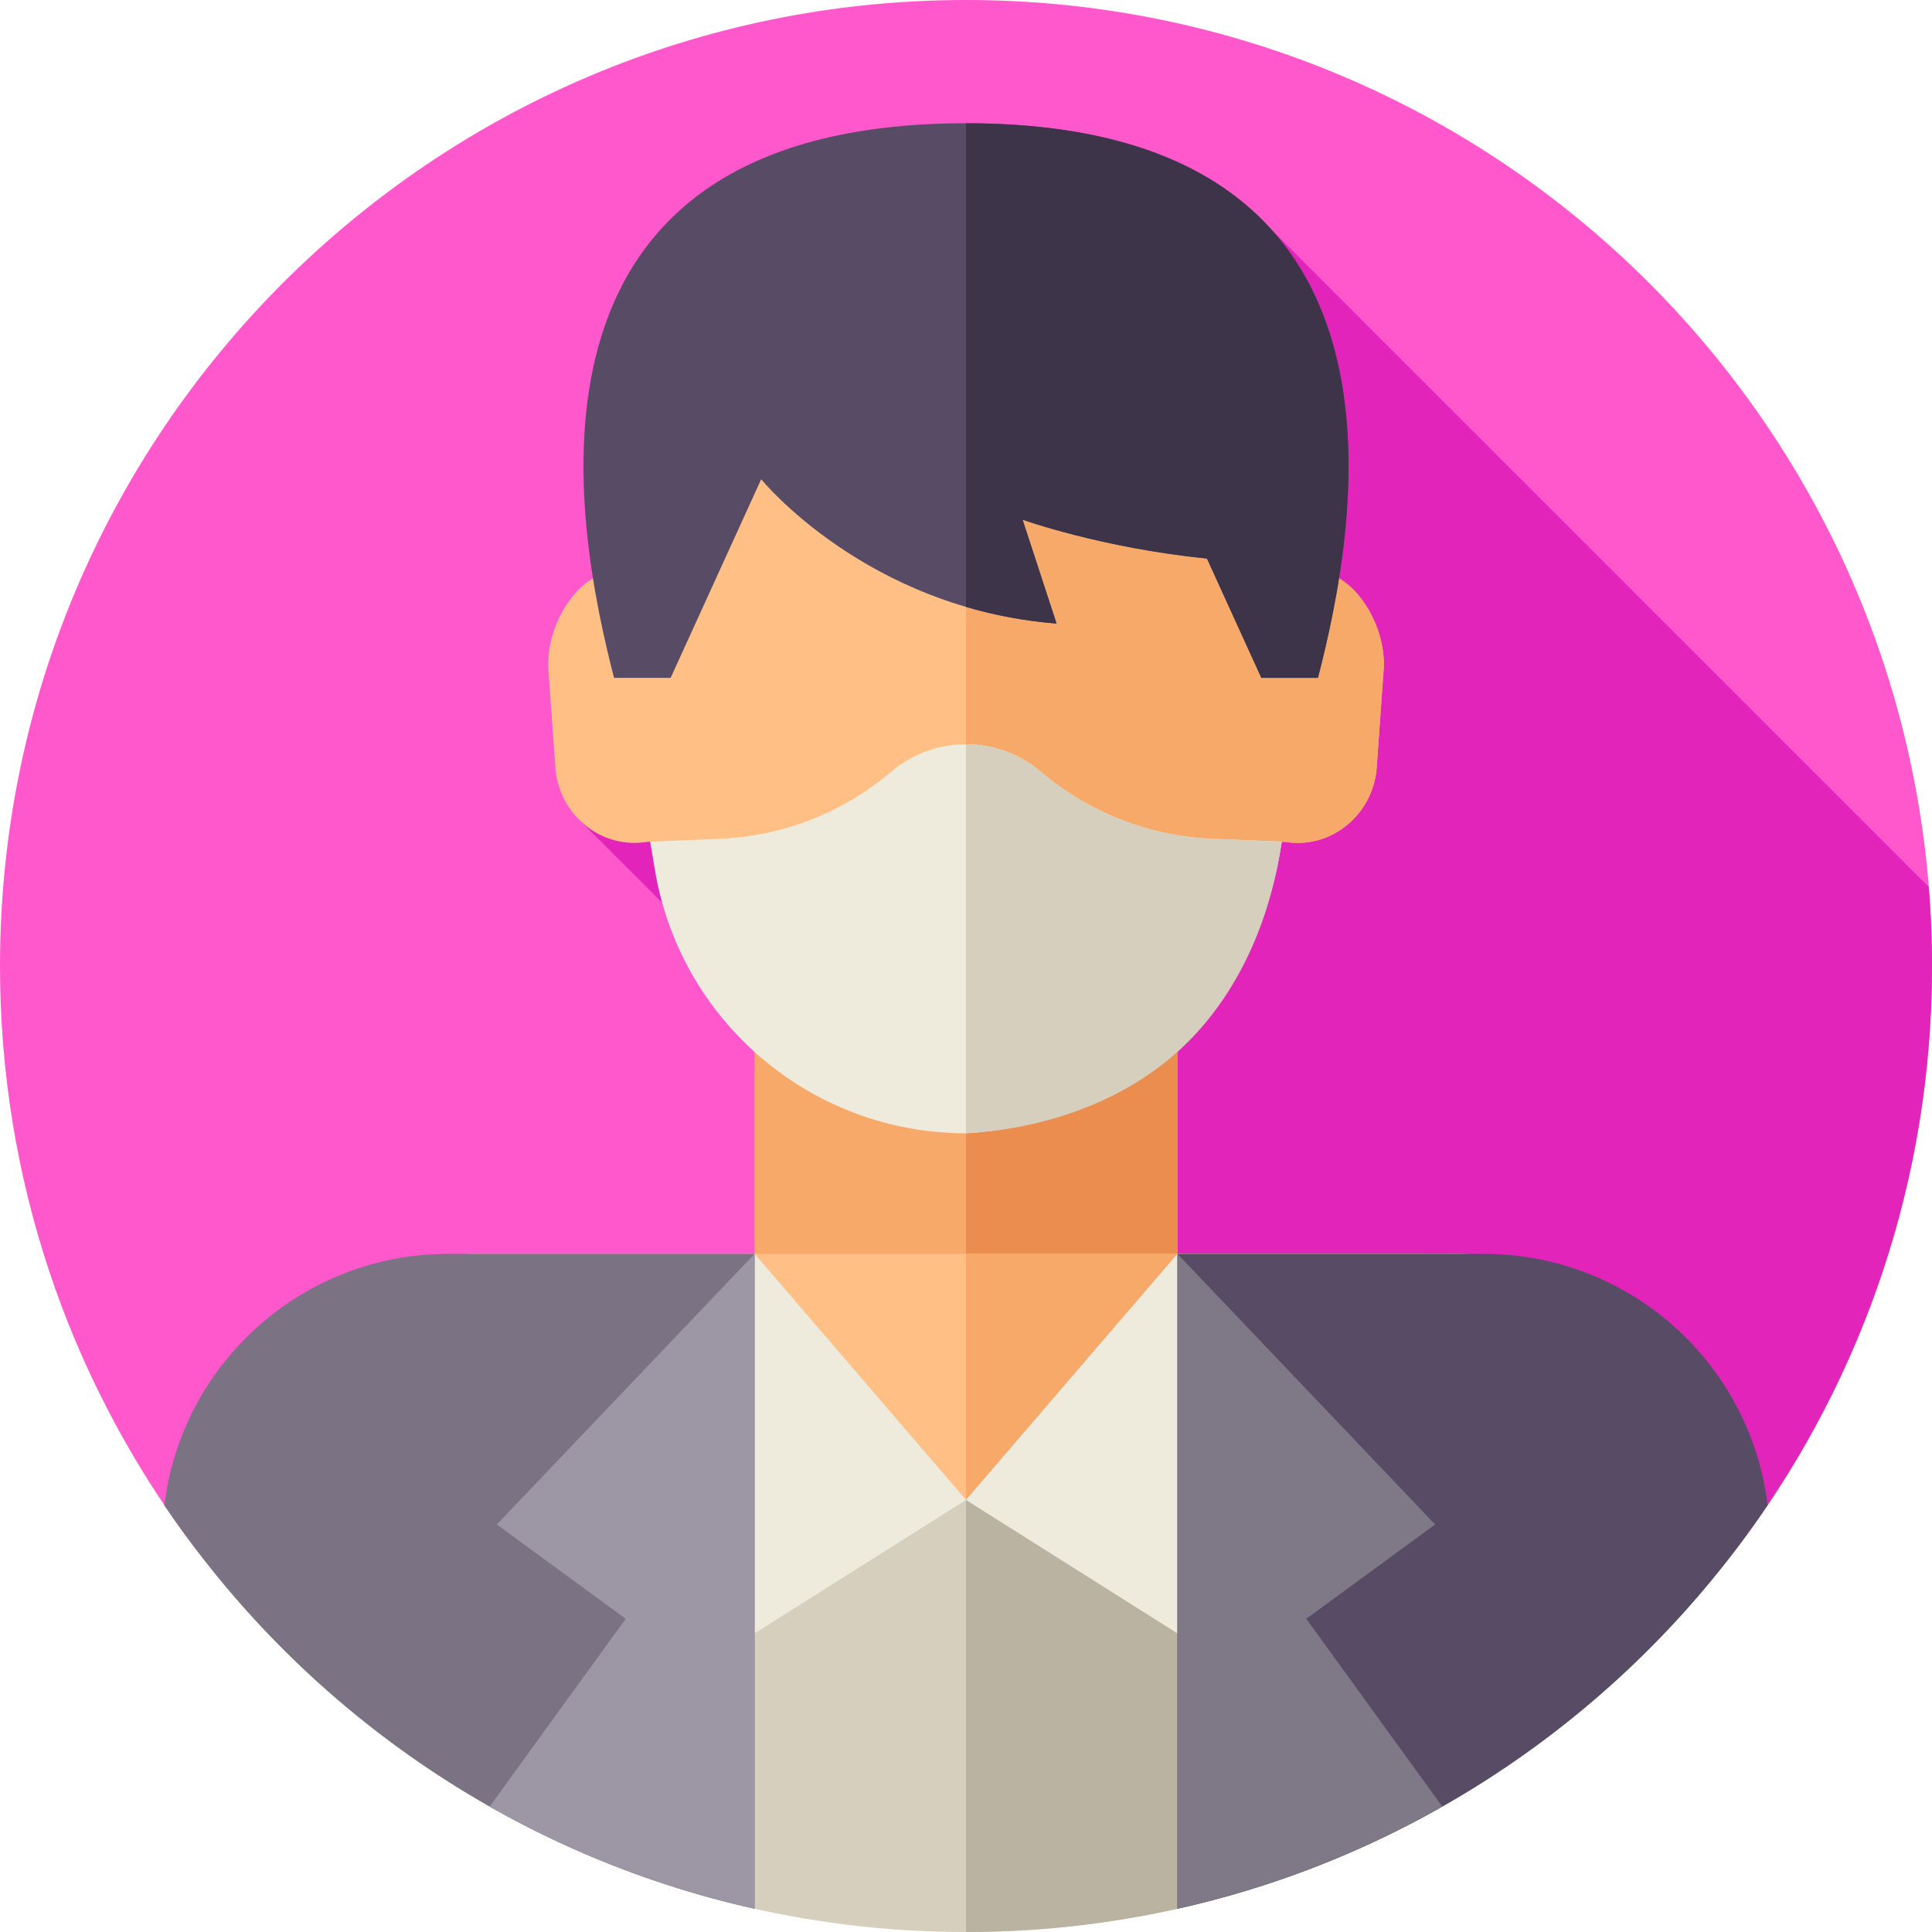 <svg id="Layer_1" enable-background="new 0 0 512 512" height="512" viewBox="0 0 512 512" width="512" xmlns="http://www.w3.org/2000/svg"><g><g><g><path d="m512 256c0 56.5-18.31 108.72-49.31 151.06-46.57 63.62-121.81 39.523-206.69 39.523s-160.12 24.097-206.69-39.523c-31-42.34-49.31-94.56-49.31-151.06 0-141.38 114.62-256 256-256s256 114.62 256 256z" fill="#ff57cc"/></g></g><path d="m256 446.583c84.88 0 160.12 24.097 206.69-39.523 31-42.34 49.31-94.56 49.31-151.06 0-7.056-.298-14.042-.858-20.954l-174.232-174.232-183.54 156.316 135.012 134.854c4.257 15.391-244 46.802-244.813 46.905 1.862 2.762 3.775 5.487 5.741 8.171 46.57 63.62 121.81 39.523 206.69 39.523z" fill="#e224ba"/><g><path d="m199.97 260.488h112.06v118.84h-112.06z" fill="#f7a969"/><path d="m256 260.491h56.03v118.84h-56.03z" fill="#ea8d4e"/><path d="m377.437 446.586h-242.874l65.407-114.294h112.06z" fill="#ffbf85"/><path d="m256 332.292h121.44v114.291h-121.44z" fill="#f7a969"/><path d="m462.69 407.06c-46.57 63.62-121.81 104.94-206.69 104.94s-160.12-41.32-206.69-104.94c1.28-41.51 35.34-74.77 77.16-74.77h73.5l56.03 65.21 56.03-65.21h73.51c41.83 0 75.88 33.25 77.15 74.77z" fill="#d6cfbd"/><path d="m462.69 407.06c-46.57 63.62-121.81 104.94-206.69 104.94v-114.5l56.03-65.21h73.51c4.08 0 8.09.32 11.99.93 36.17 5.63 64.01 36.37 65.16 73.84z" fill="#bab3a2"/><path d="m199.97 332.29 56.03 65.21-62.583 39.5-23.843-73.667z" fill="#efebdc"/><path d="m312.03 332.29-56.03 65.21 62.583 39.5 23.843-73.667z" fill="#efebdc"/><path d="m349.62 151.149c-3.955-60.043-52.523-82.233-93.62-82.233s-89.666 22.19-93.62 82.233c-10.628 2.056-18.177 15.995-16.988 27.265l1.822 25.648c1.247 11.835 11.65 20.476 23.115 19.19l1.977-.214c23.485 63.063 60.316 69.638 83.694 73.33 23.378-3.692 60.209-10.267 83.694-73.33l1.977.214c11.465 1.286 21.868-7.354 23.115-19.19l1.822-25.648c1.189-11.27-6.36-25.209-16.988-27.265z" fill="#ffbf85"/><path d="m366.609 178.414-1.822 25.648c-1.247 11.835-11.65 20.476-23.115 19.19l-1.977-.214c-8.027 21.528-17.602 36.48-27.664 46.971-19.404 20.242-40.63 23.924-56.03 26.359v-227.452c41.097 0 89.665 22.19 93.62 82.233 10.627 2.056 18.176 15.995 16.988 27.265z" fill="#f7a969"/><path d="m275.826 204.523c-11.431-9.718-28.221-9.718-39.652 0-12.748 10.838-28.758 17.094-45.477 17.771l-18.392.744 1.233 7.414c6.705 40.322 41.586 69.882 82.461 69.882 41.791-2.318 76.381-33.318 83.247-74.606l.447-2.69-18.392-.744c-16.717-.677-32.727-6.933-45.475-17.771z" fill="#efebdc"/><path d="m339.69 223.04-.44 2.69c-3.43 20.65-12.49 39.84-27.22 53.04s-35.13 20.41-56.03 21.56v-103.1c7.06 0 14.12 2.43 19.83 7.29 12.74 10.84 28.75 17.1 45.47 17.77z" fill="#d6cfbd"/><path d="m162.726 179.642h15l24-52.642s27.774 34.25 78.274 38.25l-9.006-27.534s20.86 7.493 48.863 10.303l14.417 31.622h15c10.114-39.299 31.76-146.974-93.274-146.974s-103.388 107.675-93.274 146.975z" fill="#584b66"/><path d="m349.27 179.64h-15l-14.41-31.62c-28.01-2.81-48.87-10.3-48.87-10.3l9.01 27.53c-8.68-.69-16.69-2.27-24-4.42v-128.16c125.03 0 103.39 107.67 93.27 146.97z" fill="#3d3449"/><path d="m199.97 332.29v173.55c-64.86-14.47-120.43-53.56-156.41-106.95 4.55-37.53 36.51-66.6 75.26-66.6z" fill="#7b7284"/><path d="m468.44 398.89c-35.98 53.39-91.55 92.48-156.41 106.95v-173.55h81.15c38.75 0 70.71 29.07 75.26 66.6z" fill="#584b66"/><path d="m199.97 332.29v173.55c-24.97-5.57-48.57-14.79-70.2-27.08l36.05-49.76-34.15-25z" fill="#9d97a5"/><path d="m382.23 478.76c-21.63 12.29-45.23 21.51-70.2 27.08v-173.55l68.3 71.71-34.15 25z" fill="#7f7887"/></g></g></svg>